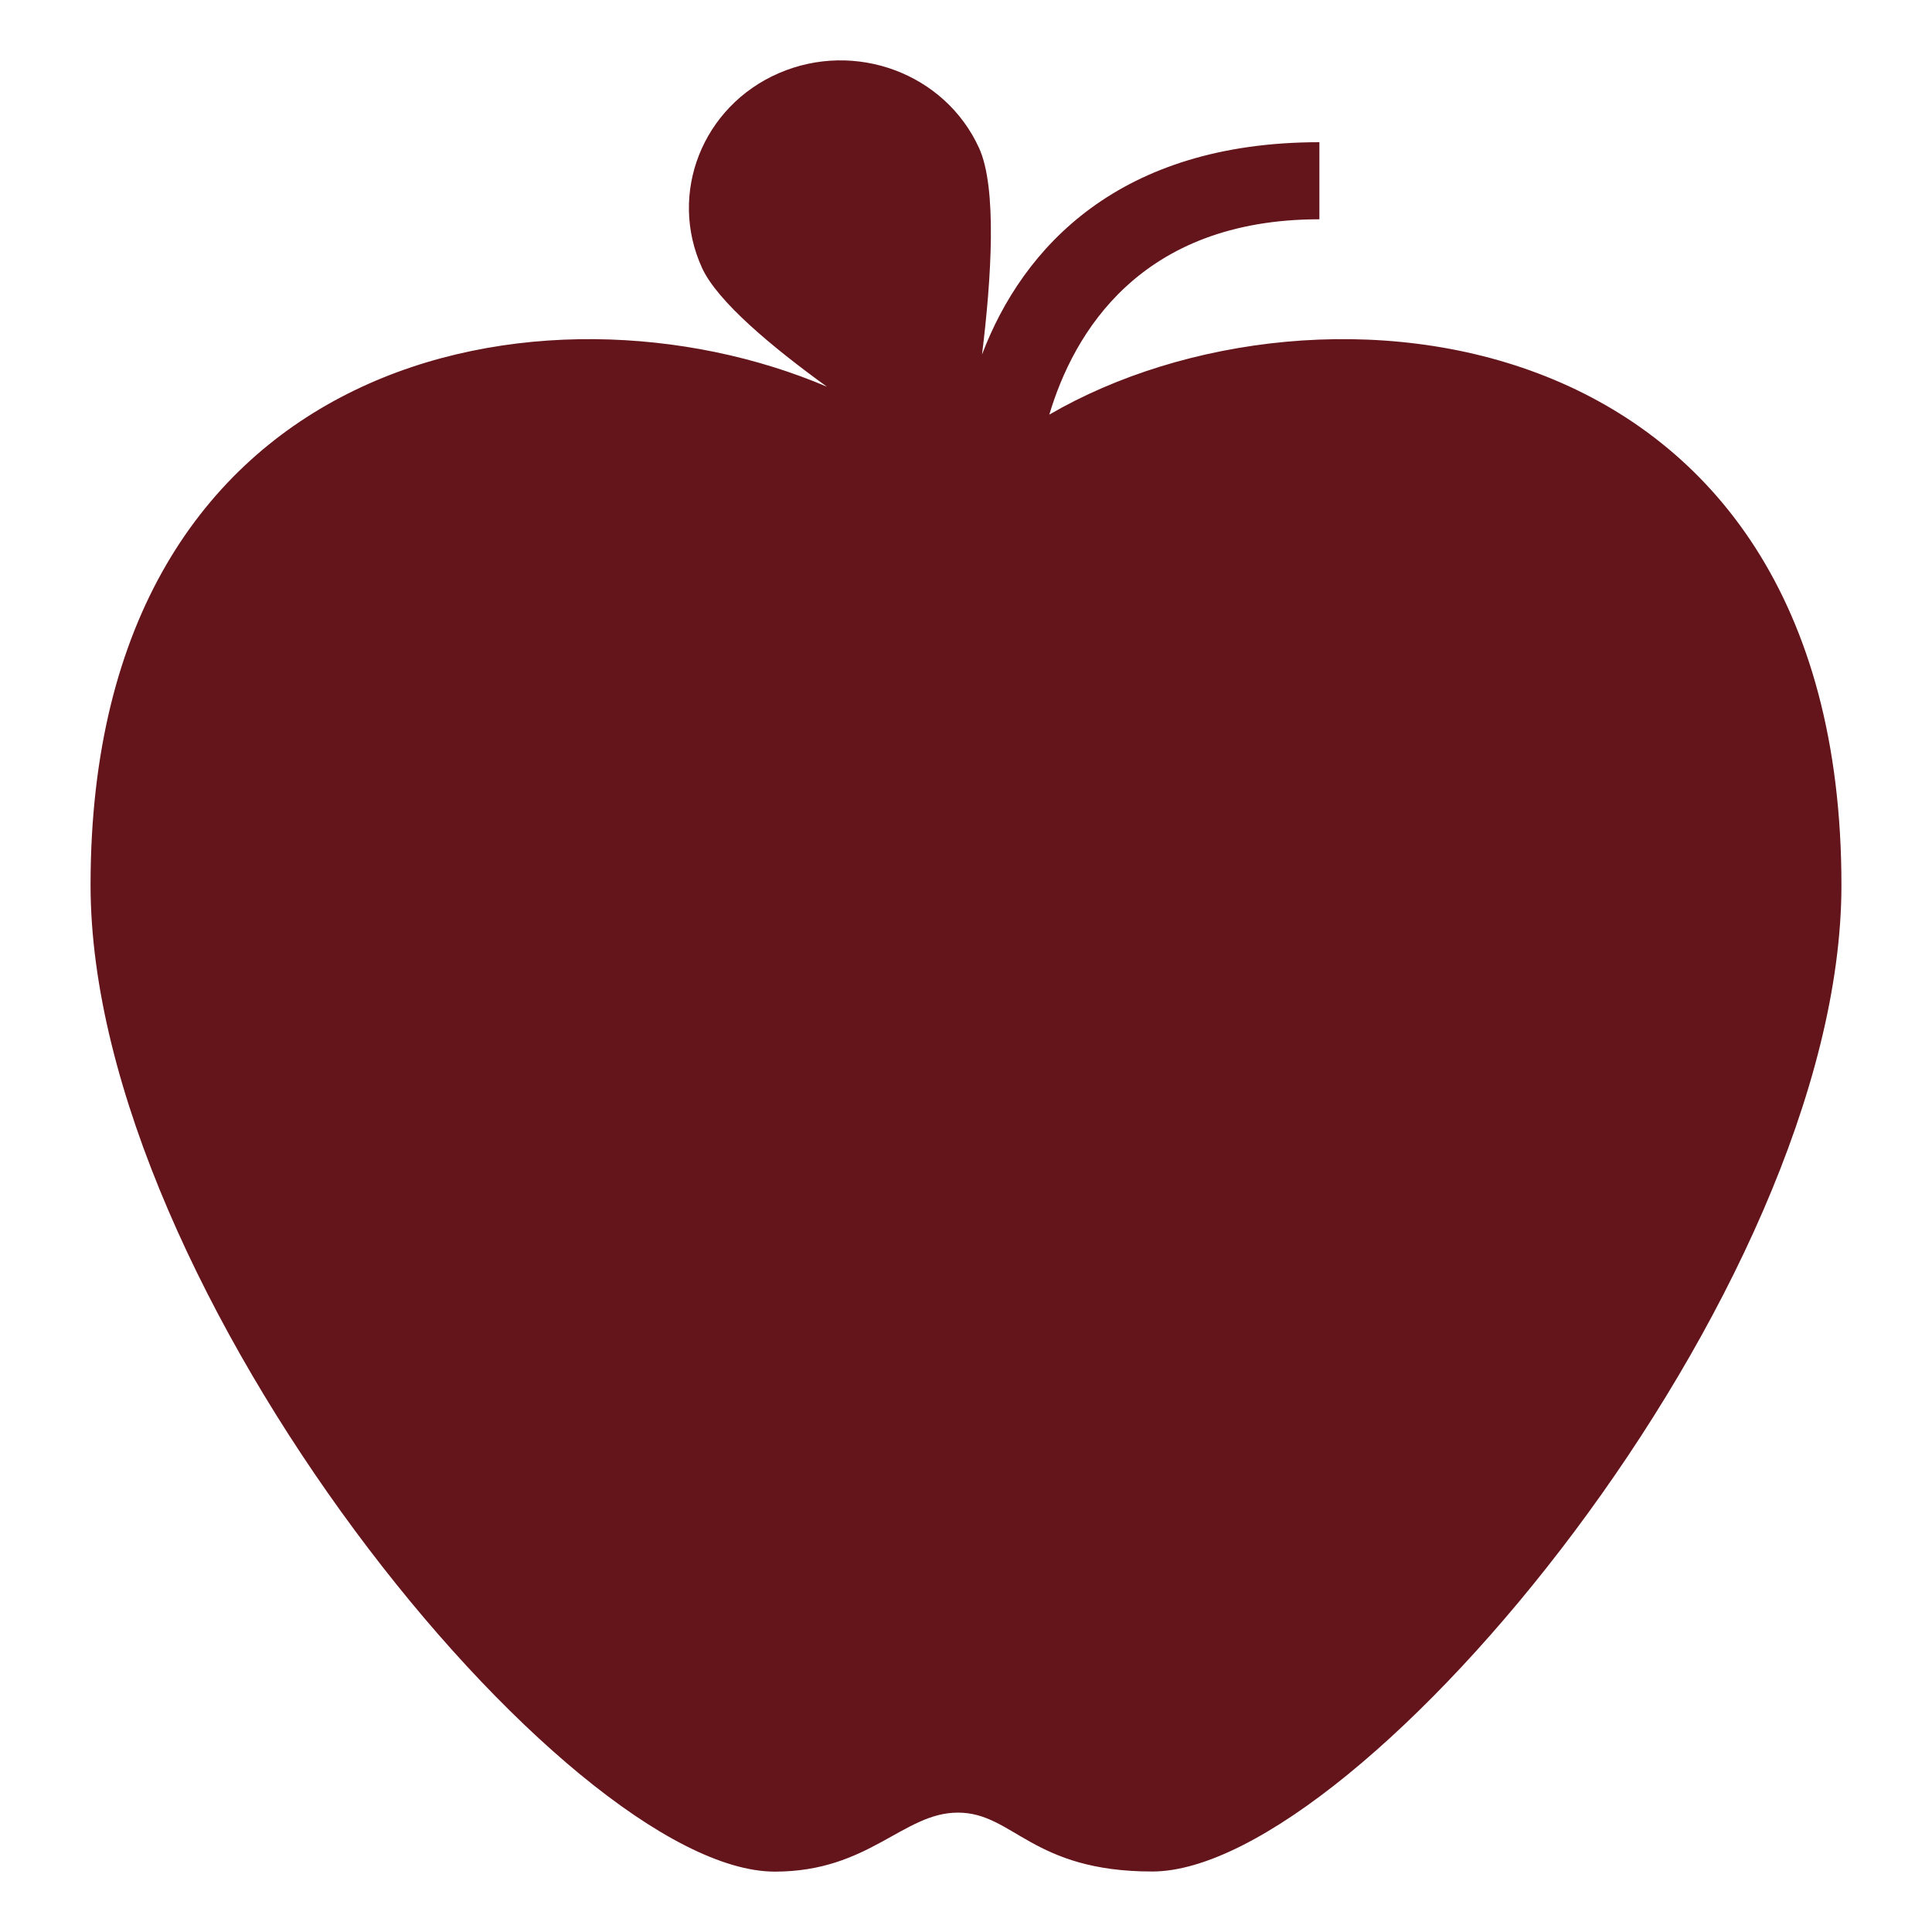 <svg width="48" height="48" viewBox="0 0 48 48" fill="none" xmlns="http://www.w3.org/2000/svg">
<path fill-rule="evenodd" clip-rule="evenodd" d="M26.07 10.301C26.671 8.283 28.32 5.448 32.78 5.448V3.533C27.81 3.533 25.411 6.141 24.398 8.808C24.631 6.919 24.776 4.664 24.324 3.676C23.48 1.826 21.253 0.995 19.351 1.817C17.452 2.64 16.596 4.806 17.442 6.656C17.822 7.488 19.174 8.616 20.545 9.608C13.625 6.659 2.25 8.677 2.25 21.988C2.25 32.06 14.086 46.5 19.251 46.5C21.595 46.5 22.439 45.034 23.798 45.034C25.181 45.034 25.627 46.497 28.625 46.497C33.794 46.497 45.75 32.107 45.75 21.988C45.75 7.742 32.722 6.431 26.07 10.301Z" fill="#64151B"/>
</svg>
